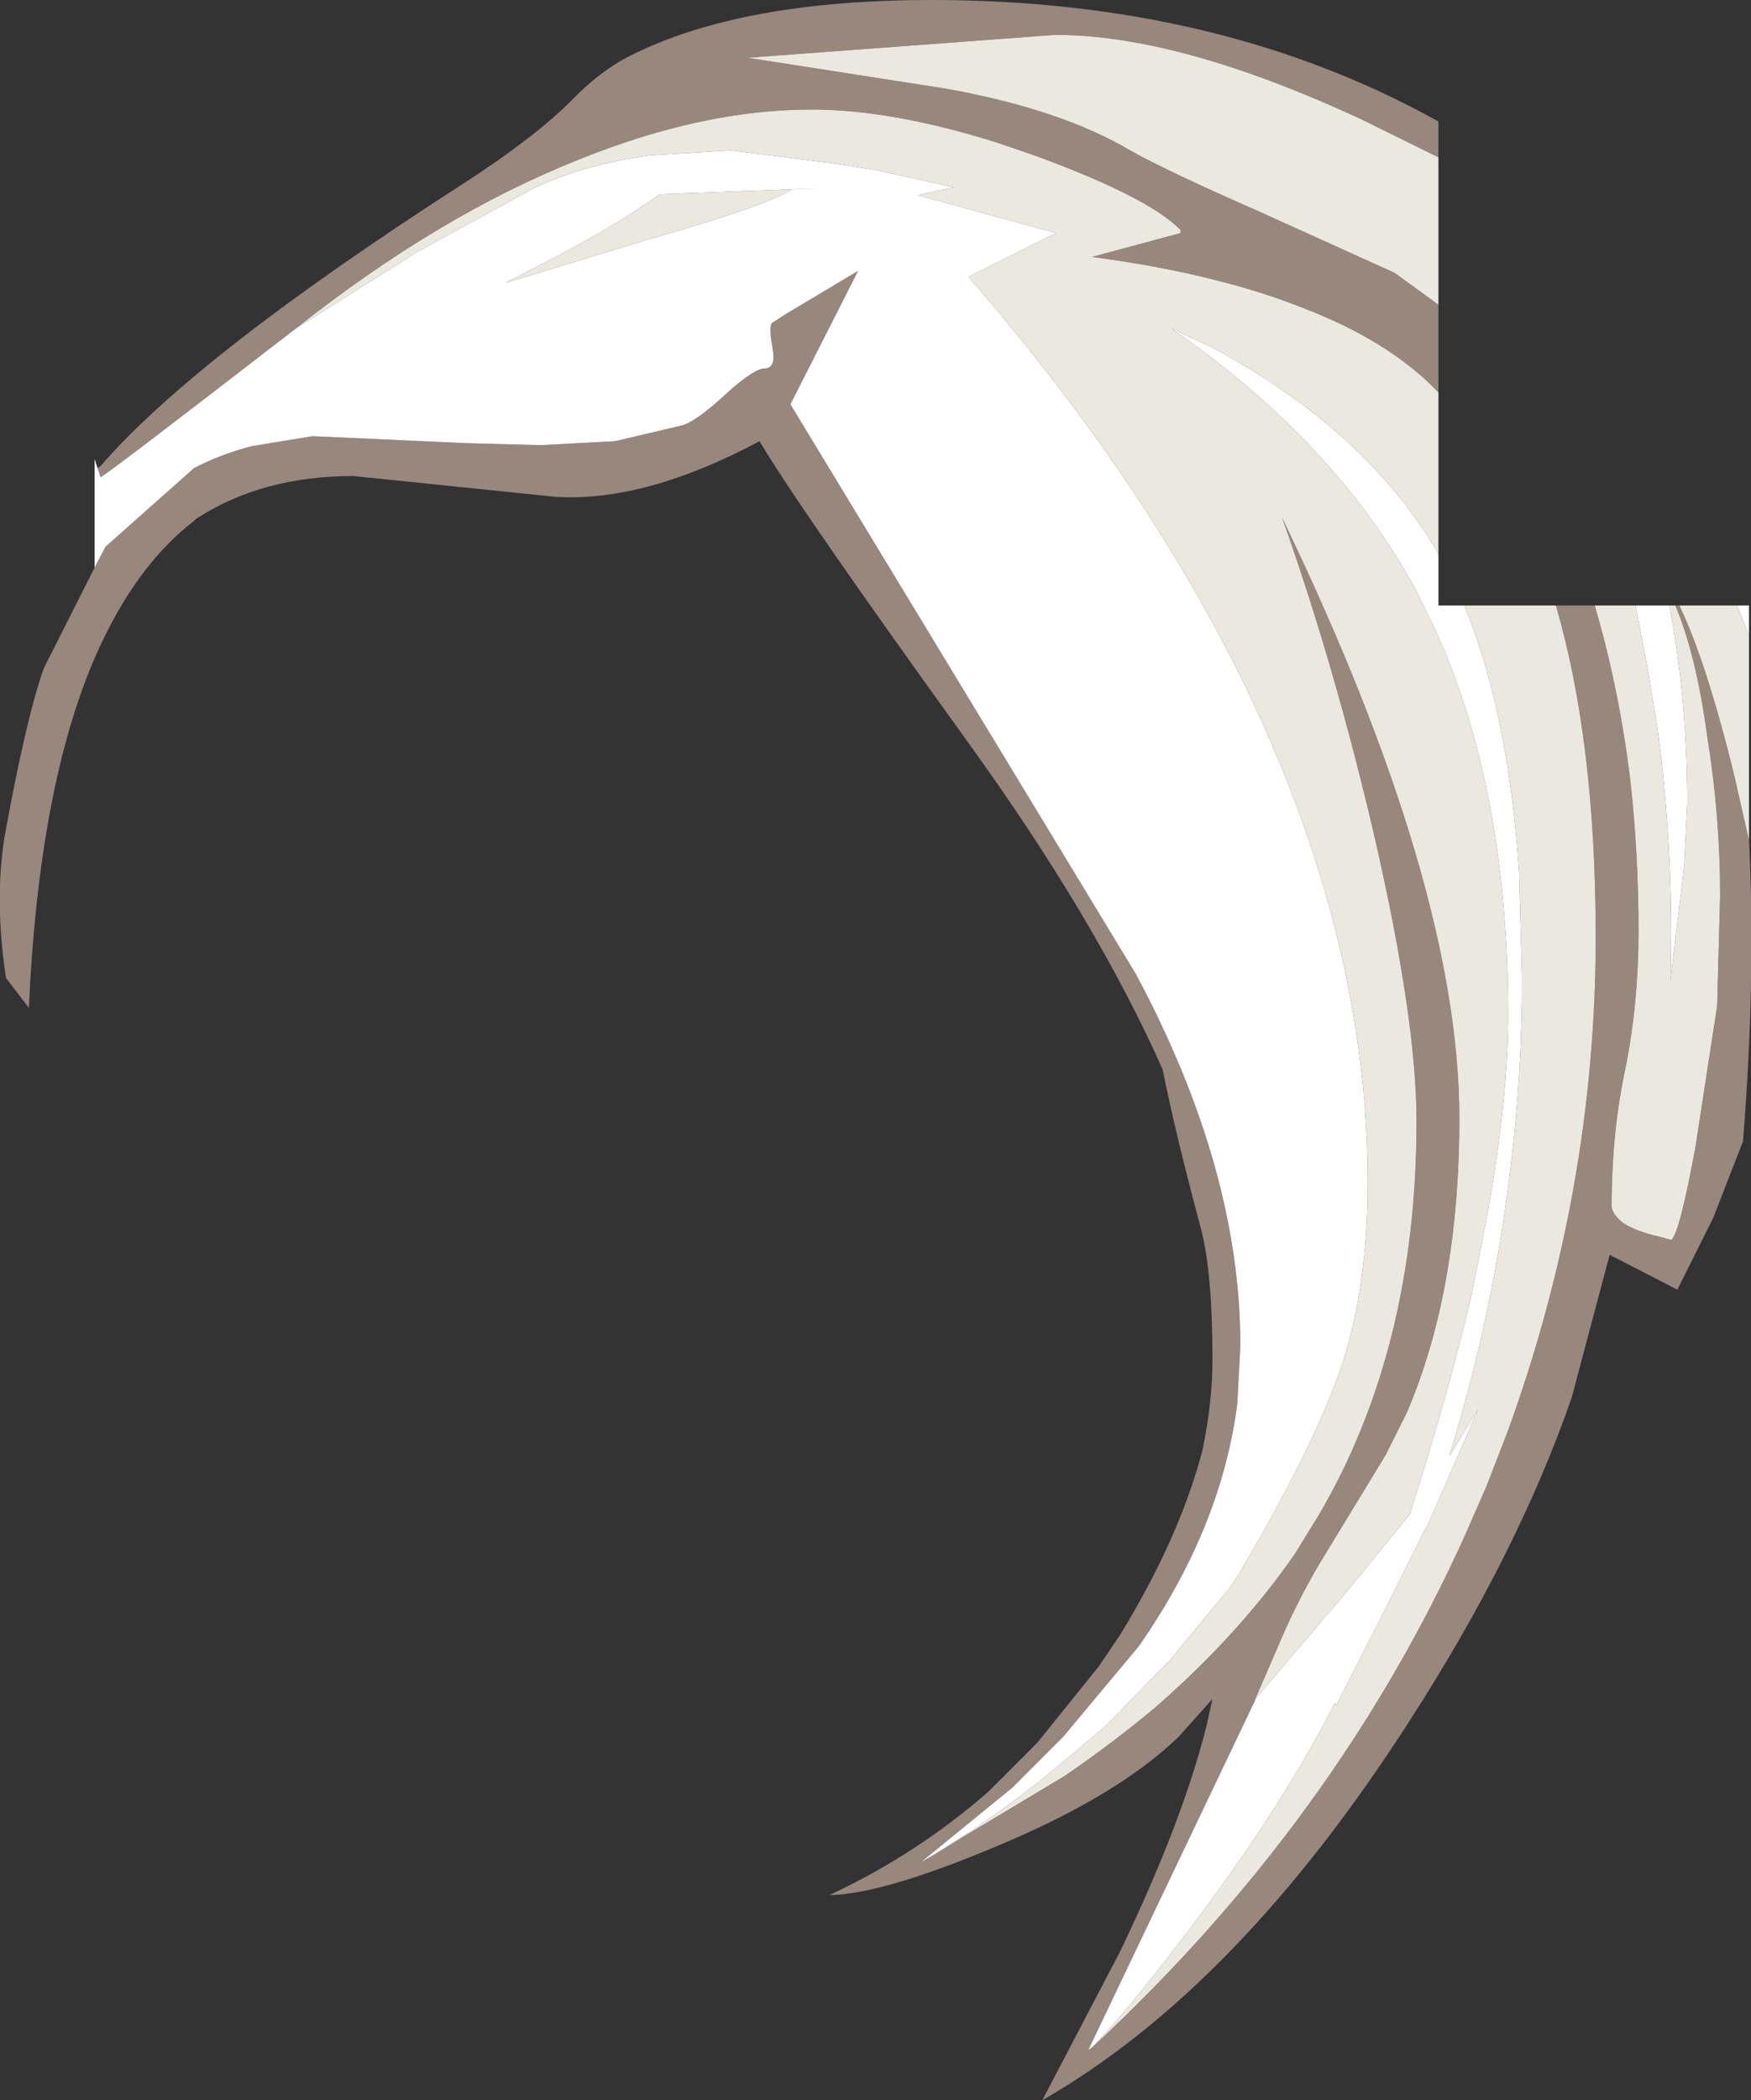 <?xml version="1.0" encoding="UTF-8" standalone="no"?>
<svg xmlns:ffdec="https://www.free-decompiler.com/flash" xmlns:xlink="http://www.w3.org/1999/xlink" ffdec:objectType="shape" height="105.45px" width="87.95px" xmlns="http://www.w3.org/2000/svg">
  <rect width="100%" height="100%" fill="#333333" stroke="none"/>
  <g transform="matrix(1.0, 0.0, 0.0, 1.0, 58.05, 53.9)">
    <path d="M14.2 -46.0 L10.35 -47.9 Q1.2 -52.15 -5.05 -52.15 L-20.5 -51.0 -10.55 -49.45 Q-4.7 -48.4 -1.2 -46.3 0.7 -45.25 5.15 -43.3 L12.0 -40.2 14.2 -38.6 14.2 -34.2 13.7 -34.7 Q11.4 -36.85 7.75 -38.3 3.25 -40.15 -3.2 -41.0 L1.25 -42.2 1.25 -42.35 Q-0.35 -44.0 -6.1 -46.1 L-8.0 -46.75 Q-13.25 -48.4 -17.3 -48.4 -22.75 -48.4 -28.95 -45.9 -36.0 -43.1 -43.2 -37.4 -53.1 -29.75 -53.0 -29.95 L-53.15 -30.4 -53.0 -30.5 Q-48.2 -36.05 -34.75 -44.7 -31.2 -47.0 -29.35 -48.85 -27.9 -50.35 -26.4 -51.1 -20.85 -53.9 -11.25 -53.9 3.25 -53.9 14.2 -47.8 L14.2 -46.0 M20.1 -23.5 L22.05 -23.5 Q23.3 -19.25 23.85 -14.6 24.25 -11.0 24.25 -7.15 24.25 -3.55 23.6 -0.3 22.9 2.95 22.9 6.65 22.9 6.95 23.25 7.3 23.6 7.7 24.75 8.05 L25.9 8.35 Q26.3 8.05 27.1 3.75 L28.2 -3.4 28.35 -8.95 Q28.35 -12.9 27.7 -16.95 27.15 -21.0 26.1 -23.5 L26.3 -23.5 Q27.65 -20.7 29.05 -15.0 L29.8 -11.7 Q30.15 -4.8 29.5 3.4 L28.0 7.25 26.2 10.85 22.8 9.1 20.9 16.25 Q18.2 24.05 12.75 32.5 4.15 45.9 -5.7 51.55 L-1.8 44.1 Q1.35 37.55 2.55 32.75 L2.85 31.4 1.15 33.3 Q-1.75 36.1 -7.3 38.5 -13.55 41.2 -16.4 41.25 -12.0 39.2 -8.4 36.05 L-5.95 33.6 -2.85 29.75 -1.8 28.2 Q1.2 23.3 2.35 18.9 2.85 16.5 2.85 14.35 2.85 10.1 2.3 7.9 0.95 2.85 0.35 -0.2 -3.0 -7.75 -9.55 -16.8 -17.95 -28.45 -19.9 -31.75 -25.6 -28.7 -30.1 -28.95 L-40.3 -30.0 Q-44.9 -30.0 -48.2 -27.85 L-48.3 -27.75 Q-51.3 -25.45 -53.3 -20.85 -56.1 -14.35 -56.6 -3.3 L-57.75 -4.8 Q-58.35 -8.8 -57.8 -12.0 -56.75 -17.8 -55.85 -20.35 L-53.3 -25.4 -52.75 -26.45 -48.3 -30.4 Q-46.95 -31.1 -45.4 -31.5 L-42.35 -32.0 -34.65 -31.65 -30.9 -31.55 -27.15 -31.75 -23.75 -32.55 Q-23.0 -32.8 -21.5 -34.2 -20.15 -35.4 -19.65 -35.4 -19.05 -35.4 -19.25 -36.45 -19.45 -37.6 -19.25 -37.7 L-18.55 -38.15 -14.95 -40.3 -18.35 -33.6 -1.0 -5.0 Q4.25 4.8 4.25 13.65 L4.1 16.55 Q3.3 22.8 -0.85 28.75 L-4.65 33.3 -7.2 35.85 -11.8 39.6 -4.55 35.25 Q-2.15 33.6 -0.05 31.85 4.2 28.15 7.0 24.1 L8.2 22.15 Q13.1 13.8 13.1 2.4 13.1 -2.7 11.0 -11.85 9.0 -20.45 6.35 -27.9 15.25 -9.45 15.25 2.25 15.25 10.9 12.6 17.05 L11.55 19.15 8.2 24.65 Q7.0 26.7 6.15 28.75 L5.0 31.4 5.0 31.45 -3.4 49.05 -3.35 49.0 -3.2 48.9 Q9.05 37.55 15.55 23.15 L16.6 20.75 17.65 18.05 Q22.1 5.85 22.1 -6.85 22.1 -16.65 20.1 -23.5" fill="#97877d" fill-rule="evenodd" stroke="none"/>
    <path d="M14.2 -46.0 L14.2 -38.6 12.0 -40.2 5.15 -43.3 Q0.7 -45.25 -1.2 -46.3 -4.7 -48.4 -10.55 -49.45 L-20.5 -51.0 -5.05 -52.15 Q1.2 -52.15 10.35 -47.9 L14.2 -46.0 M14.2 -34.2 L14.2 -26.1 Q10.55 -32.35 2.75 -36.5 L0.8 -37.4 Q8.95 -31.75 13.0 -24.4 L13.6 -23.2 Q17.7 -14.95 17.7 -2.9 17.7 1.1 16.7 6.85 L15.85 11.2 Q14.6 16.4 12.75 22.15 L9.15 26.55 9.05 26.65 5.0 31.4 6.15 28.75 Q7.0 26.7 8.2 24.65 L11.55 19.15 12.6 17.05 Q15.25 10.9 15.25 2.25 15.25 -9.45 6.35 -27.9 9.0 -20.45 11.0 -11.85 13.1 -2.7 13.1 2.4 13.1 13.8 8.2 22.15 L7.0 24.1 Q4.2 28.15 -0.05 31.85 -2.15 33.6 -4.55 35.25 L-11.8 39.6 Q-9.0 38.0 -5.85 35.55 L-4.1 34.1 -2.45 32.7 0.6 29.55 0.55 29.65 3.65 25.9 4.1 25.25 Q8.0 18.7 9.4 14.5 10.65 10.55 10.65 5.5 10.65 1.65 10.05 -2.2 7.95 -15.7 -1.35 -29.55 -4.85 -34.75 -9.4 -40.0 L-5.0 -42.2 -11.95 -44.1 -10.15 -44.5 -14.0 -45.35 -16.2 -45.7 -21.35 -46.35 -25.4 -46.1 Q-28.7 -45.65 -31.25 -44.45 L-37.1 -41.25 -43.2 -37.4 Q-36.0 -43.1 -28.95 -45.9 -22.75 -48.4 -17.3 -48.4 -13.25 -48.4 -8.0 -46.75 L-6.1 -46.1 Q-0.35 -44.0 1.25 -42.35 L1.25 -42.2 -3.2 -41.0 Q3.25 -40.15 7.75 -38.3 11.4 -36.85 13.7 -34.7 L14.2 -34.2 M15.5 -23.5 L20.1 -23.5 Q22.1 -16.65 22.1 -6.85 22.1 5.85 17.65 18.05 L16.6 20.75 15.55 23.15 Q9.05 37.55 -3.2 48.9 -1.3 46.95 2.2 42.3 6.55 36.45 9.0 31.6 L9.05 31.75 11.5 26.95 13.5 22.95 13.65 22.7 16.2 16.85 14.75 19.2 Q17.0 11.9 17.85 4.5 18.4 -0.1 18.4 -4.75 L18.25 -10.15 Q17.7 -18.2 15.5 -23.5 M22.05 -23.5 L24.1 -23.5 24.75 -20.1 25.2 -17.35 Q26.05 -11.0 25.85 -4.65 L26.45 -9.65 26.55 -10.55 26.7 -13.6 Q26.7 -18.75 25.8 -23.5 L26.1 -23.5 Q27.15 -21.0 27.7 -16.95 28.35 -12.9 28.35 -8.95 L28.2 -3.4 27.1 3.75 Q26.3 8.05 25.9 8.35 L24.75 8.05 Q23.6 7.7 23.25 7.3 22.9 6.95 22.9 6.65 22.9 2.95 23.6 -0.3 24.25 -3.55 24.25 -7.15 24.25 -11.0 23.85 -14.6 23.3 -19.25 22.05 -23.5 M26.3 -23.5 L29.2 -23.5 29.7 -22.25 29.8 -22.0 29.8 -11.7 29.05 -15.0 Q27.65 -20.7 26.3 -23.5 M-18.3 -44.4 Q-19.2 -43.7 -25.05 -42.0 L-25.25 -41.95 -32.65 -39.7 -29.95 -41.1 Q-27.1 -42.6 -24.9 -44.15 L-16.75 -44.45 -18.3 -44.4" fill="#ebe8e0" fill-rule="evenodd" stroke="none"/>
    <path d="M14.2 -26.1 L14.2 -23.5 15.5 -23.5 Q17.7 -18.2 18.25 -10.15 L18.4 -4.75 Q18.4 -0.1 17.85 4.5 17.0 11.9 14.75 19.2 L16.2 16.85 13.65 22.7 13.5 22.95 11.5 26.95 9.05 31.75 9.0 31.6 Q6.55 36.45 2.2 42.3 -1.3 46.95 -3.2 48.9 L-3.35 49.0 -3.4 49.05 5.0 31.45 5.0 31.4 9.05 26.65 9.15 26.55 12.75 22.15 Q14.6 16.4 15.85 11.2 L16.7 6.85 Q17.7 1.1 17.7 -2.9 17.7 -14.95 13.6 -23.2 L13.0 -24.4 Q8.95 -31.75 0.8 -37.4 L2.75 -36.5 Q10.55 -32.35 14.2 -26.1 M24.1 -23.5 L25.8 -23.5 Q26.7 -18.75 26.7 -13.6 L26.55 -10.55 26.45 -9.65 25.85 -4.65 Q26.05 -11.0 25.2 -17.35 L24.75 -20.1 24.1 -23.5 M29.2 -23.5 L29.8 -23.5 29.8 -22.0 29.7 -22.25 29.2 -23.5 M-53.3 -25.4 L-53.3 -30.85 -53.15 -30.4 -53.0 -29.95 Q-53.1 -29.75 -43.2 -37.4 L-37.1 -41.25 -31.25 -44.45 Q-28.7 -45.65 -25.4 -46.1 L-21.35 -46.35 -16.2 -45.7 -14.0 -45.35 -10.15 -44.5 -11.95 -44.1 -5.0 -42.2 -9.4 -40.0 Q-4.85 -34.75 -1.35 -29.55 7.95 -15.7 10.05 -2.2 10.65 1.65 10.65 5.5 10.65 10.55 9.4 14.5 8.0 18.7 4.1 25.25 L3.65 25.9 0.55 29.65 0.6 29.55 -2.45 32.7 -4.1 34.1 -5.85 35.55 Q-9.0 38.0 -11.8 39.6 L-7.2 35.85 -4.65 33.3 -0.85 28.75 Q3.3 22.8 4.1 16.55 L4.25 13.65 Q4.25 4.8 -1.0 -5.0 L-18.35 -33.6 -14.95 -40.3 -18.55 -38.15 -19.25 -37.7 Q-19.45 -37.6 -19.25 -36.45 -19.05 -35.4 -19.65 -35.4 -20.15 -35.4 -21.5 -34.2 -23.0 -32.8 -23.75 -32.55 L-27.15 -31.75 -30.9 -31.55 -34.65 -31.65 -42.35 -32.0 -45.4 -31.5 Q-46.95 -31.1 -48.3 -30.4 L-52.75 -26.45 -53.3 -25.4 M-18.3 -44.4 L-16.75 -44.45 -24.9 -44.15 Q-27.1 -42.6 -29.95 -41.1 L-32.65 -39.7 -25.25 -41.95 -25.05 -42.0 Q-19.2 -43.7 -18.3 -44.4" fill="#ffffff" fill-rule="evenodd" stroke="none"/>
  </g>
</svg>
